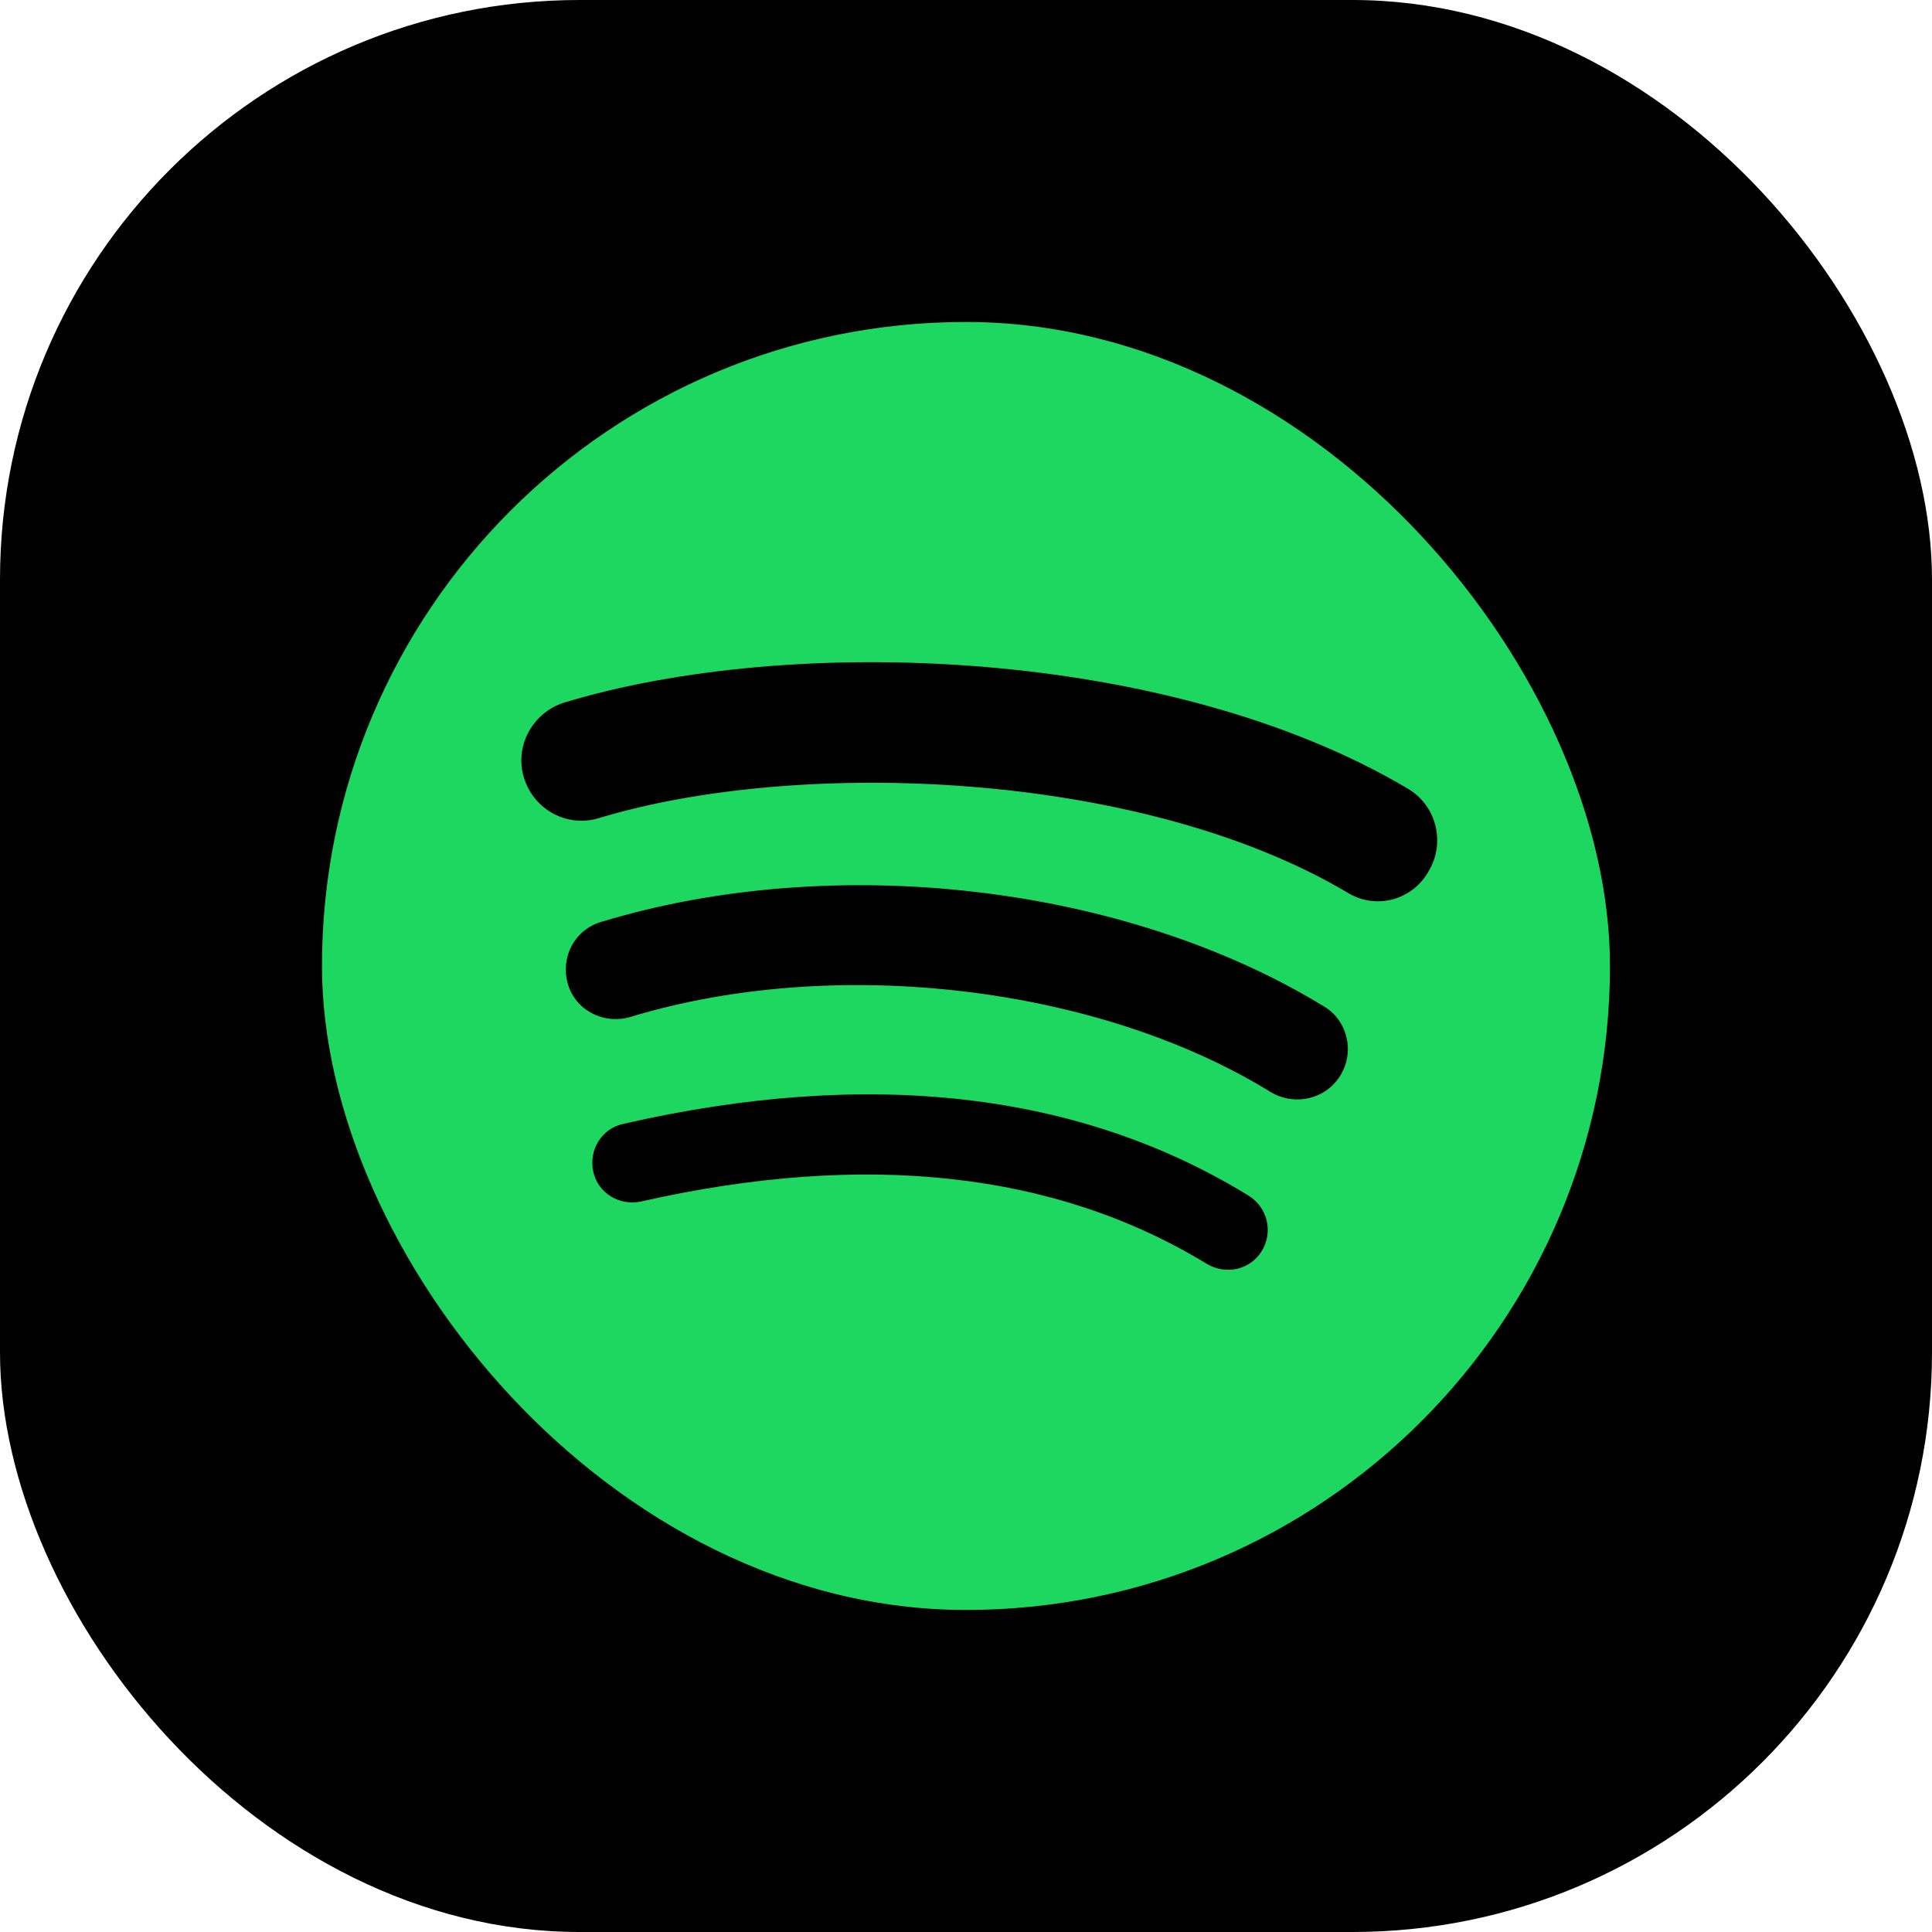 <svg width="32" height="32" viewBox="0 0 32 32" fill="none" xmlns="http://www.w3.org/2000/svg">
<rect width="32" height="32" rx="9.6" fill="black"/>
<rect x="5.333" y="5.333" width="21.333" height="21.333" rx="10.667" fill="#1ED760"/>
<path d="M20.902 20.716C20.711 21.034 20.304 21.123 19.986 20.932C17.477 19.404 14.333 19.061 10.615 19.901C10.259 19.977 9.902 19.761 9.826 19.404C9.749 19.048 9.966 18.691 10.322 18.615C14.384 17.686 17.872 18.08 20.673 19.799C20.991 19.99 21.093 20.397 20.902 20.716ZM22.201 17.813C21.959 18.208 21.45 18.322 21.055 18.093C18.19 16.323 13.823 15.814 10.437 16.845C9.991 16.973 9.533 16.731 9.406 16.298C9.278 15.852 9.52 15.394 9.966 15.267C13.836 14.095 18.649 14.655 21.946 16.68C22.316 16.909 22.443 17.418 22.201 17.813ZM22.316 14.783C18.878 12.746 13.212 12.555 9.928 13.548C9.406 13.713 8.845 13.42 8.68 12.886C8.514 12.364 8.82 11.803 9.342 11.638C13.111 10.492 19.375 10.721 23.321 13.064C23.792 13.344 23.945 13.955 23.665 14.426C23.398 14.91 22.787 15.076 22.316 14.783Z" fill="black"/>
</svg>
